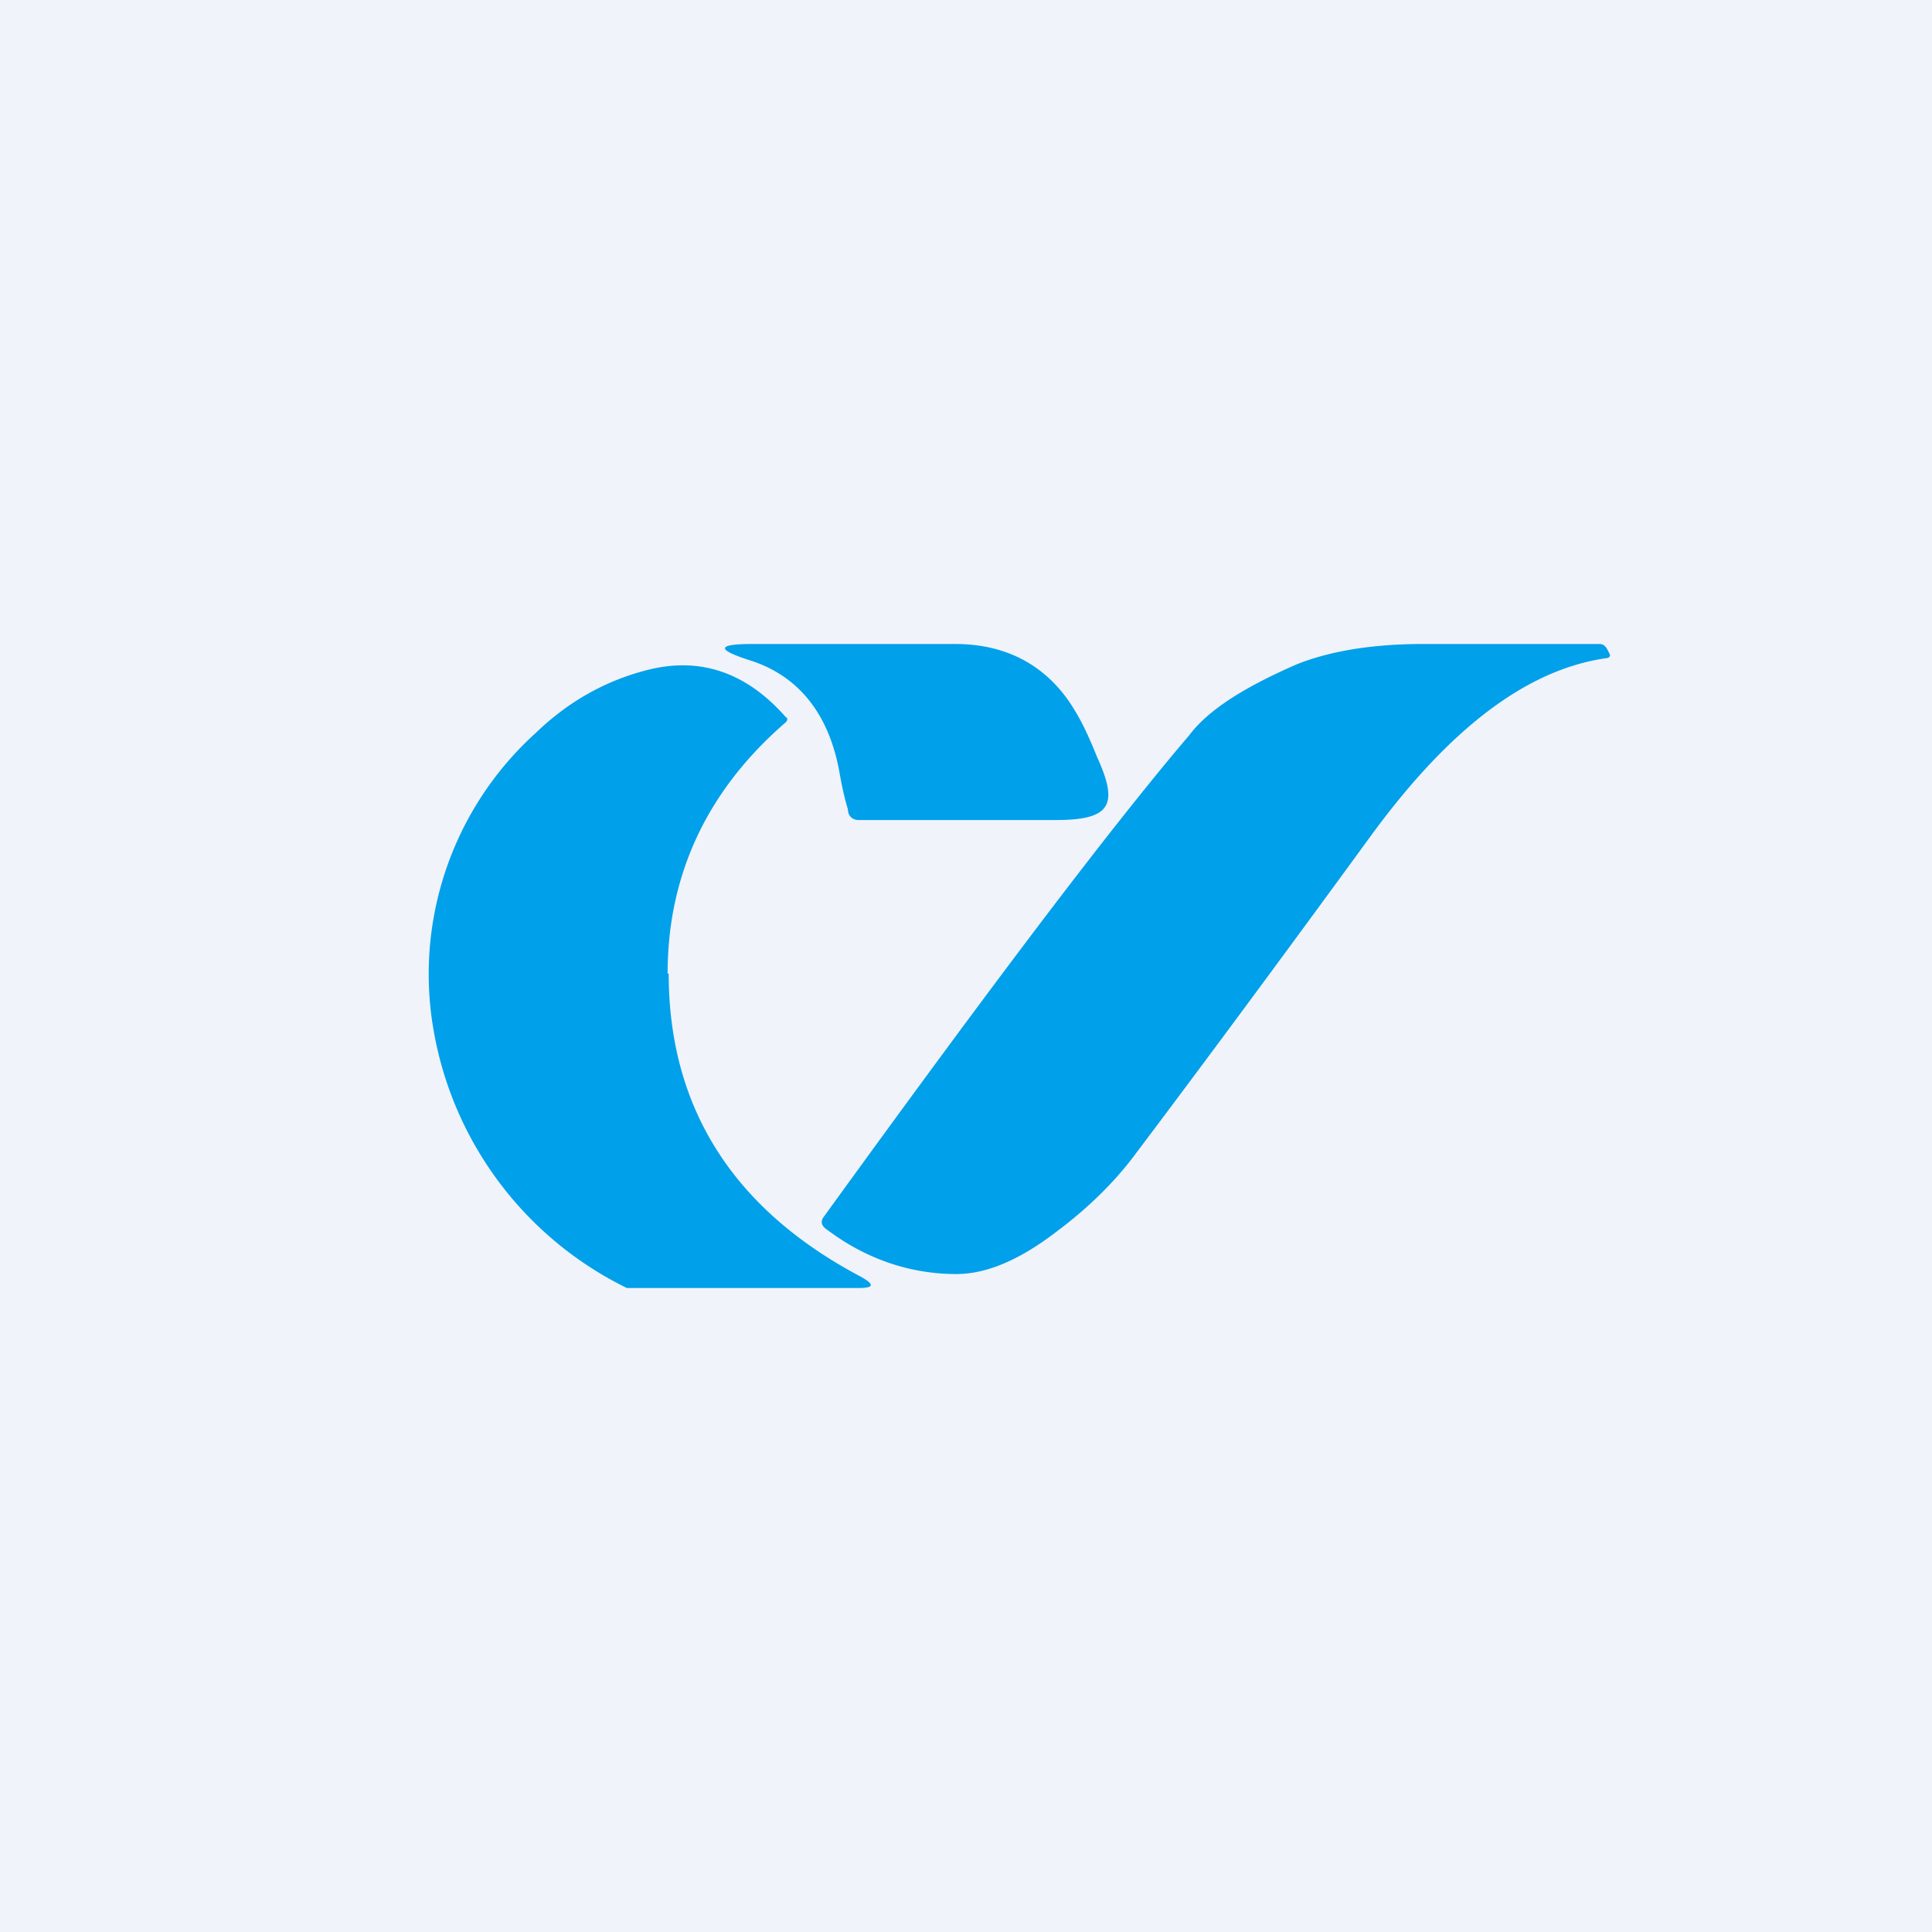 <!-- by TradingView --><svg width="18" height="18" viewBox="0 0 18 18" xmlns="http://www.w3.org/2000/svg"><path fill="#F0F3FA" d="M0 0h18v18H0z"/><path d="M7.82 7.19c-.1-.55-.39-.9-.84-1.04-.31-.1-.3-.15.03-.15H8.9c.5 0 .88.22 1.12.63.05.08.12.22.2.42.2.44.14.59-.38.59H8c-.06 0-.1-.04-.1-.1-.04-.13-.06-.24-.08-.35Zm7.16-1.06c-.75.1-1.48.66-2.21 1.66-.97 1.33-1.7 2.31-2.19 2.96-.2.27-.45.51-.73.72-.35.27-.66.4-.94.4-.43 0-.84-.14-1.2-.41-.06-.04-.07-.08-.03-.13 1.52-2.1 2.65-3.6 3.4-4.48.18-.24.52-.45 1-.66.3-.12.69-.19 1.18-.19h1.64c.04 0 .06.02.08.06l.02.04c0 .01 0 .02-.02.03ZM6.22 9.07c0-.91.36-1.7 1.1-2.34.02-.02.02-.04 0-.05-.37-.42-.8-.56-1.28-.44-.4.1-.75.3-1.05.59a3.03 3.03 0 0 0-.95 2.77 3.3 3.3 0 0 0 1.8 2.4H8c.14 0 .15-.03.03-.1-1.2-.63-1.8-1.58-1.8-2.83Z" fill="#00A0EA"/></svg>